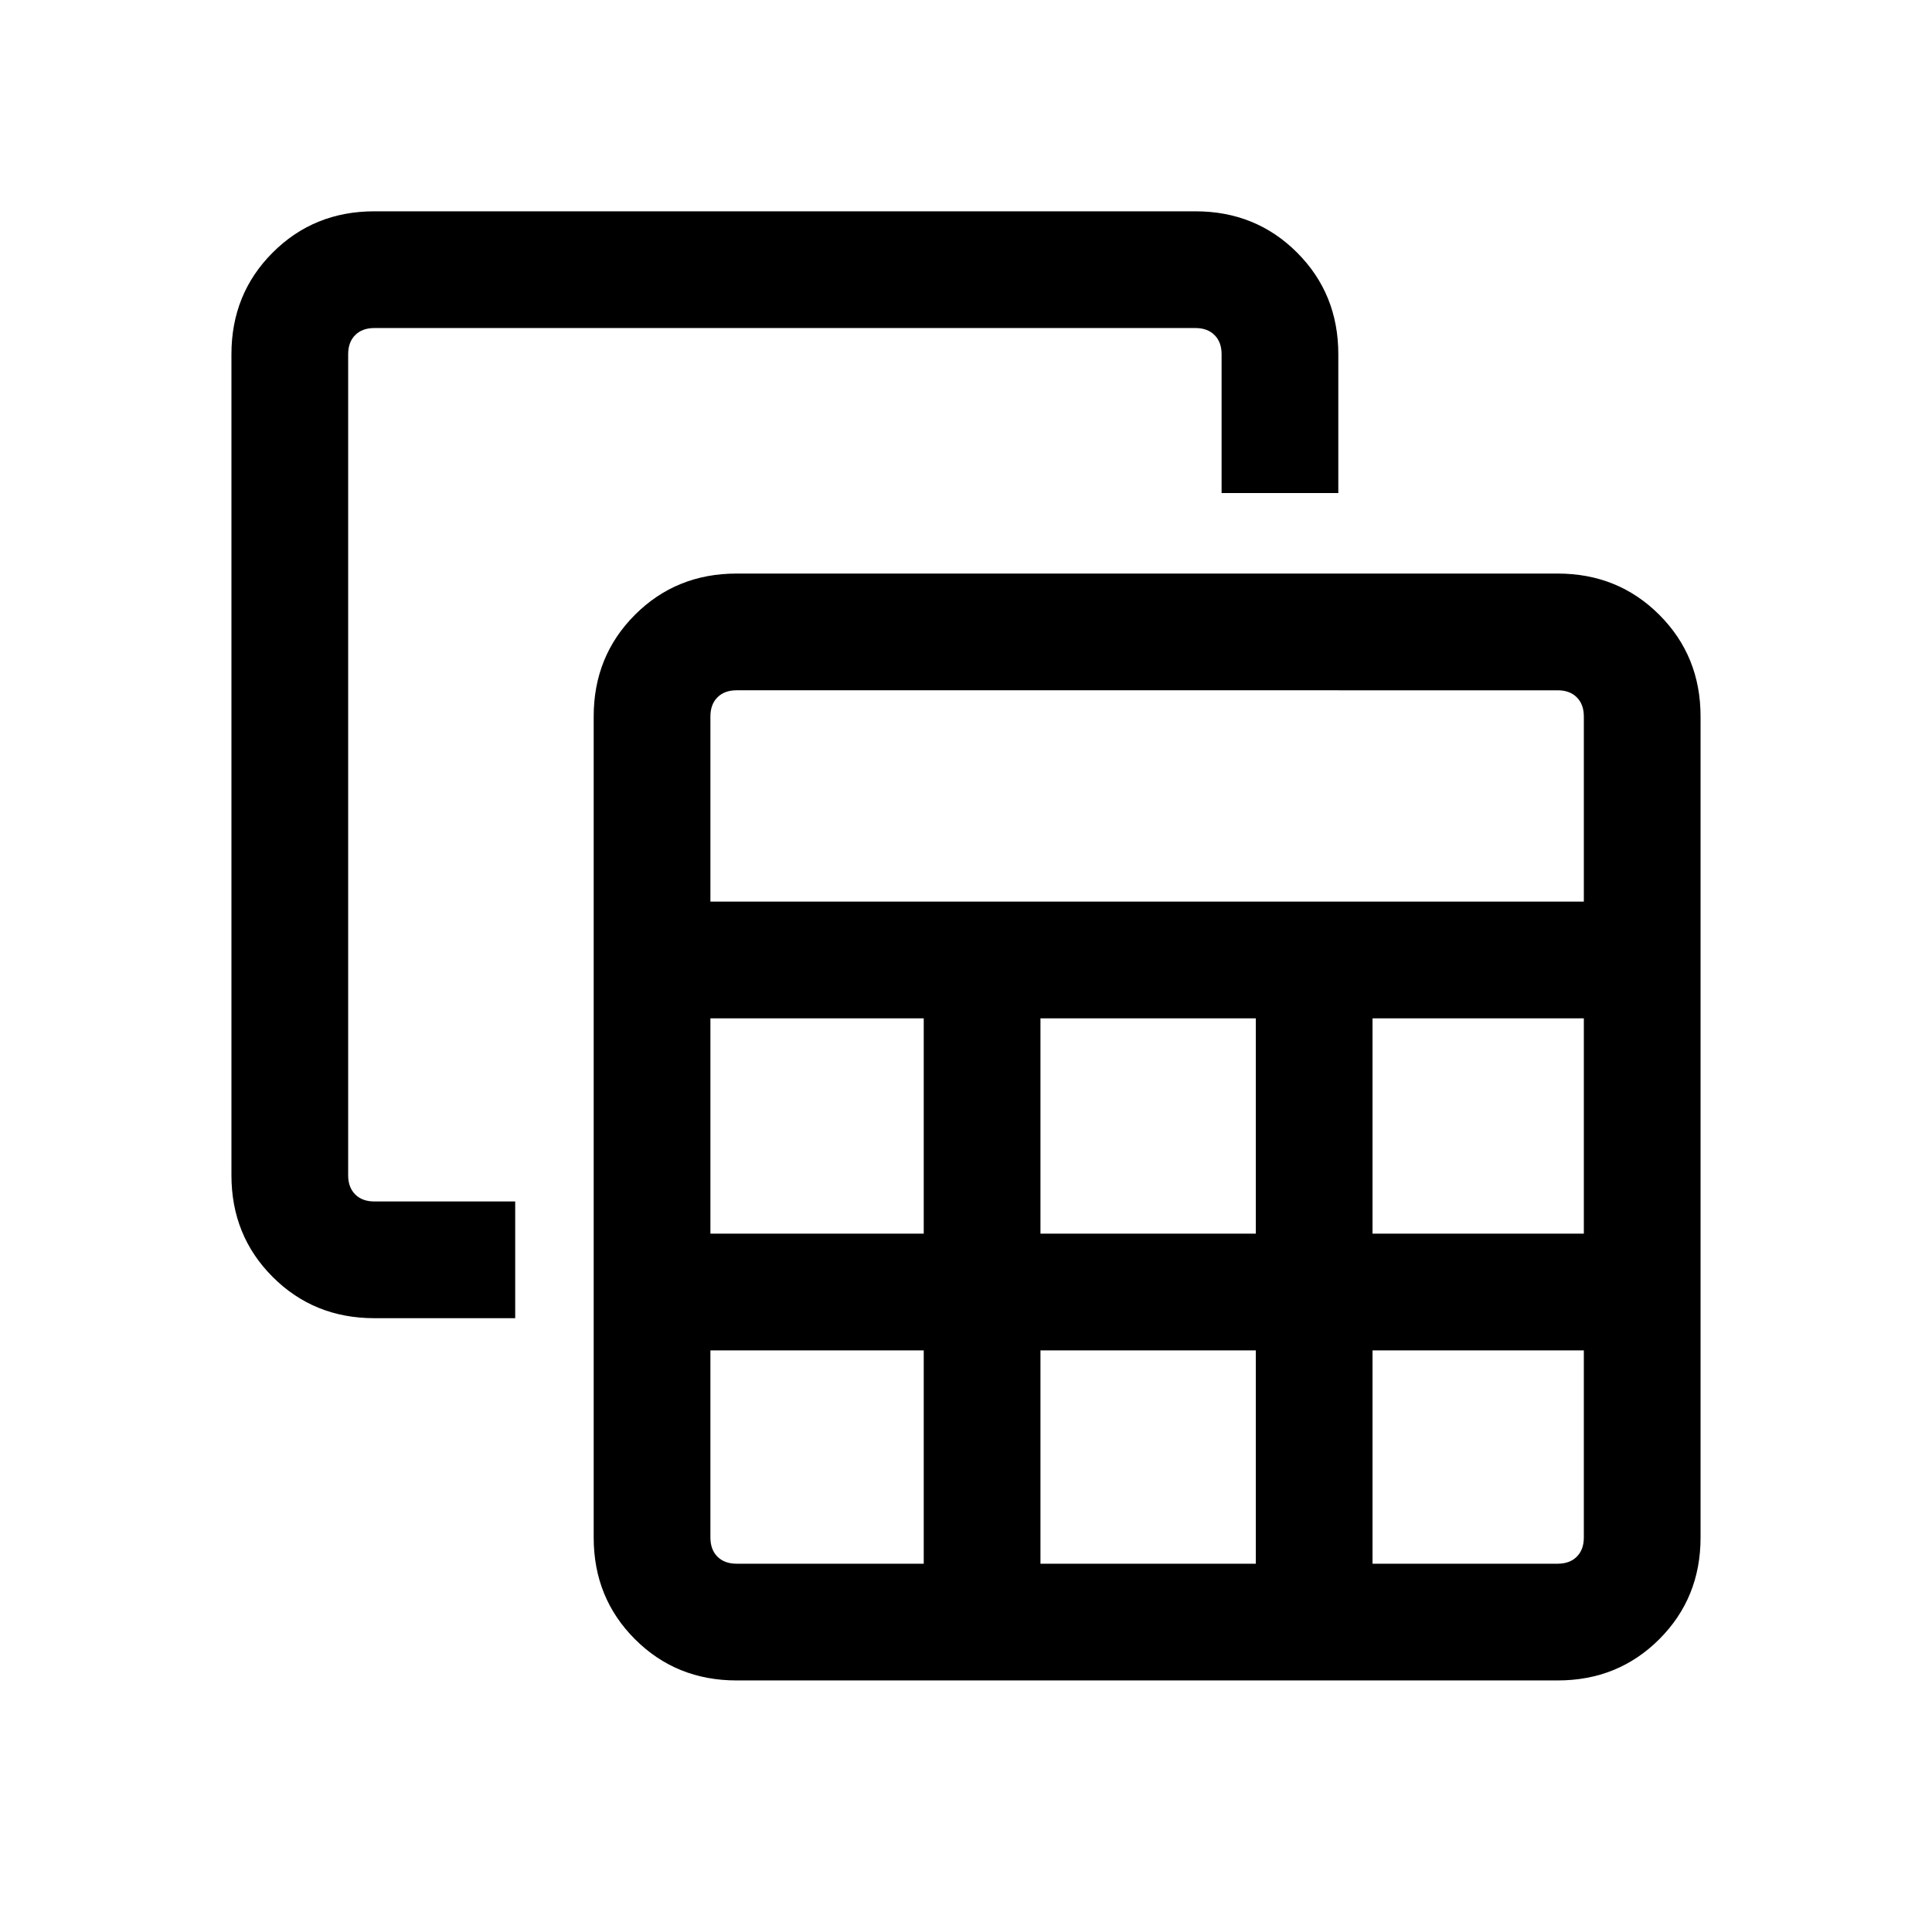 <svg xmlns="http://www.w3.org/2000/svg" height="48" width="48"><path d="M18.3 41.75q-1.5 0-2.525-1.025T14.75 38.2V17.8q0-1.5 1.025-2.525T18.3 14.25h20.4q1.5 0 2.525 1.025T42.25 17.8v20.4q0 1.5-1.025 2.525T38.7 41.75Zm-.65-19.35h21.7v-4.6q0-.3-.175-.475t-.475-.175H18.3q-.3 0-.475.175t-.175.475Zm8.2 8.25h5.35V25.3h-5.35Zm0 8.2h5.35v-5.3h-5.35Zm-8.2-8.2h5.3V25.3h-5.3Zm16.45 0h5.25V25.3H34.1Zm-15.8 8.2h4.65v-5.3h-5.3v4.65q0 .3.175.475t.475.175Zm15.8 0h4.6q.3 0 .475-.175t.175-.475v-4.65H34.1Zm-24.8-6.1q-1.5 0-2.525-1.025T5.75 29.2V8.8q0-1.5 1.025-2.525T9.3 5.25h20.4q1.5 0 2.525 1.025T33.25 8.8v3.45h-2.9V8.8q0-.3-.175-.475T29.7 8.15H9.3q-.3 0-.475.175T8.65 8.8v20.4q0 .3.175.475t.475.175h3.5v2.9Z"/></svg>